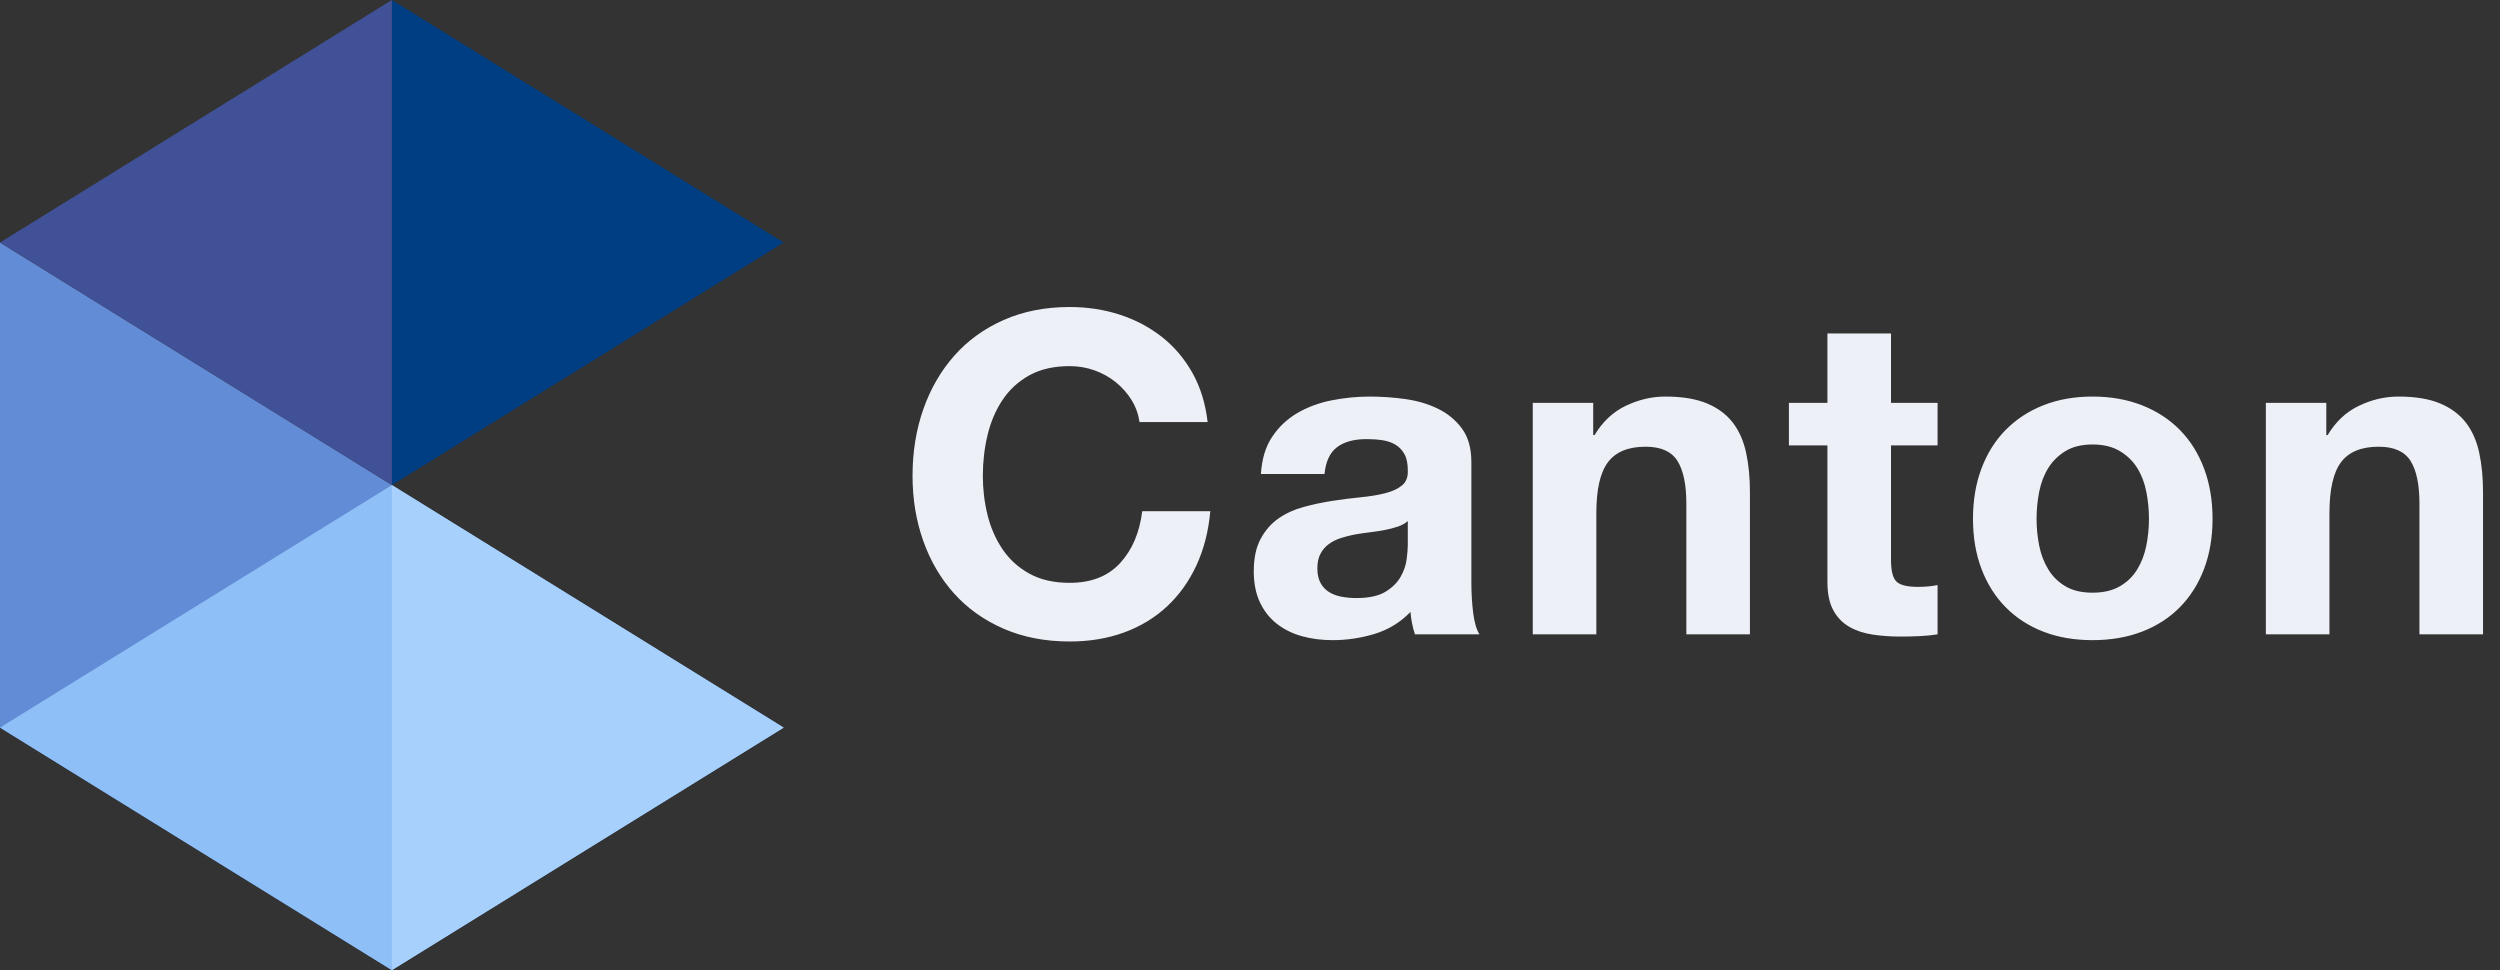 <?xml version="1.0" encoding="UTF-8"?>
<svg width="134px" height="52px" viewBox="0 0 134 52" version="1.1" xmlns="http://www.w3.org/2000/svg" xmlns:xlink="http://www.w3.org/1999/xlink">
    <rect x="0" y="0" width="134" height="52" fill="#333333" stroke="none"/>
    <!-- Generator: Sketch 54.1 (76490) - https://sketchapp.com -->
    <title>Group 6</title>
    <desc>Created with Sketch.</desc>
    <g id="Page-1" stroke="none" stroke-width="1" fill="none" fill-rule="evenodd">
        <g id="Logos" transform="translate(-116, -142)">
            <g id="Group-6" transform="translate(116, 142)">
                <path d="M61.08,22.624 C61.016,22.192 60.872,21.796 60.648,21.436 C60.424,21.076 60.144,20.76 59.808,20.488 C59.472,20.216 59.092,20.004 58.668,19.852 C58.244,19.7 57.8,19.624 57.336,19.624 C56.488,19.624 55.768,19.788 55.176,20.116 C54.584,20.444 54.104,20.884 53.736,21.436 C53.368,21.988 53.1,22.616 52.932,23.32 C52.764,24.024 52.68,24.752 52.68,25.504 C52.68,26.224 52.764,26.924 52.932,27.604 C53.1,28.284 53.368,28.896 53.736,29.44 C54.104,29.984 54.584,30.42 55.176,30.748 C55.768,31.076 56.488,31.24 57.336,31.24 C58.488,31.24 59.388,30.888 60.036,30.184 C60.684,29.48 61.08,28.552 61.224,27.4 L64.872,27.4 C64.776,28.472 64.528,29.44 64.128,30.304 C63.728,31.168 63.2,31.904 62.544,32.512 C61.888,33.12 61.12,33.584 60.24,33.904 C59.36,34.224 58.392,34.384 57.336,34.384 C56.024,34.384 54.844,34.156 53.796,33.7 C52.748,33.244 51.864,32.616 51.144,31.816 C50.424,31.016 49.872,30.076 49.488,28.996 C49.104,27.916 48.912,26.752 48.912,25.504 C48.912,24.224 49.104,23.036 49.488,21.94 C49.872,20.844 50.424,19.888 51.144,19.072 C51.864,18.256 52.748,17.616 53.796,17.152 C54.844,16.688 56.024,16.456 57.336,16.456 C58.28,16.456 59.172,16.592 60.012,16.864 C60.852,17.136 61.604,17.532 62.268,18.052 C62.932,18.572 63.48,19.216 63.912,19.984 C64.344,20.752 64.616,21.632 64.728,22.624 L61.08,22.624 Z M67.586,25.408 C67.634,24.608 67.834,23.944 68.186,23.416 C68.538,22.888 68.986,22.464 69.53,22.144 C70.074,21.824 70.686,21.596 71.366,21.46 C72.046,21.324 72.73,21.256 73.418,21.256 C74.042,21.256 74.674,21.3 75.314,21.388 C75.954,21.476 76.538,21.648 77.066,21.904 C77.594,22.16 78.026,22.516 78.362,22.972 C78.698,23.428 78.866,24.032 78.866,24.784 L78.866,31.24 C78.866,31.8 78.898,32.336 78.962,32.848 C79.026,33.36 79.138,33.744 79.298,34 L75.842,34 C75.778,33.808 75.726,33.612 75.686,33.412 C75.646,33.212 75.618,33.008 75.602,32.8 C75.058,33.36 74.418,33.752 73.682,33.976 C72.946,34.2 72.194,34.312 71.426,34.312 C70.834,34.312 70.282,34.24 69.77,34.096 C69.258,33.952 68.81,33.728 68.426,33.424 C68.042,33.12 67.742,32.736 67.526,32.272 C67.31,31.808 67.202,31.256 67.202,30.616 C67.202,29.912 67.326,29.332 67.574,28.876 C67.822,28.42 68.142,28.056 68.534,27.784 C68.926,27.512 69.374,27.308 69.878,27.172 C70.382,27.036 70.89,26.928 71.402,26.848 C71.914,26.768 72.418,26.704 72.914,26.656 C73.41,26.608 73.85,26.536 74.234,26.44 C74.618,26.344 74.922,26.204 75.146,26.02 C75.37,25.836 75.474,25.568 75.458,25.216 C75.458,24.848 75.398,24.556 75.278,24.34 C75.158,24.124 74.998,23.956 74.798,23.836 C74.598,23.716 74.366,23.636 74.102,23.596 C73.838,23.556 73.554,23.536 73.25,23.536 C72.578,23.536 72.05,23.68 71.666,23.968 C71.282,24.256 71.058,24.736 70.994,25.408 L67.586,25.408 Z M75.458,27.928 C75.314,28.056 75.134,28.156 74.918,28.228 C74.702,28.3 74.47,28.36 74.222,28.408 C73.974,28.456 73.714,28.496 73.442,28.528 C73.17,28.56 72.898,28.6 72.626,28.648 C72.37,28.696 72.118,28.76 71.87,28.84 C71.622,28.92 71.406,29.028 71.222,29.164 C71.038,29.3 70.89,29.472 70.778,29.68 C70.666,29.888 70.61,30.152 70.61,30.472 C70.61,30.776 70.666,31.032 70.778,31.24 C70.89,31.448 71.042,31.612 71.234,31.732 C71.426,31.852 71.65,31.936 71.906,31.984 C72.162,32.032 72.426,32.056 72.698,32.056 C73.37,32.056 73.89,31.944 74.258,31.72 C74.626,31.496 74.898,31.228 75.074,30.916 C75.25,30.604 75.358,30.288 75.398,29.968 C75.438,29.648 75.458,29.392 75.458,29.2 L75.458,27.928 Z M82.156,21.592 L85.396,21.592 L85.396,23.32 L85.468,23.32 C85.9,22.6 86.46,22.076 87.148,21.748 C87.836,21.42 88.54,21.256 89.26,21.256 C90.172,21.256 90.92,21.38 91.504,21.628 C92.088,21.876 92.548,22.22 92.884,22.66 C93.22,23.1 93.456,23.636 93.592,24.268 C93.728,24.9 93.796,25.6 93.796,26.368 L93.796,34 L90.388,34 L90.388,26.992 C90.388,25.968 90.228,25.204 89.908,24.7 C89.588,24.196 89.02,23.944 88.204,23.944 C87.276,23.944 86.604,24.22 86.188,24.772 C85.772,25.324 85.564,26.232 85.564,27.496 L85.564,34 L82.156,34 L82.156,21.592 Z M101.358,21.592 L103.854,21.592 L103.854,23.872 L101.358,23.872 L101.358,30.016 C101.358,30.592 101.454,30.976 101.646,31.168 C101.838,31.36 102.222,31.456 102.798,31.456 C102.99,31.456 103.174,31.448 103.35,31.432 C103.526,31.416 103.694,31.392 103.854,31.36 L103.854,34 C103.566,34.048 103.246,34.08 102.894,34.096 C102.542,34.112 102.198,34.12 101.862,34.12 C101.334,34.12 100.834,34.084 100.362,34.012 C99.89,33.94 99.474,33.8 99.114,33.592 C98.754,33.384 98.47,33.088 98.262,32.704 C98.054,32.32 97.95,31.816 97.95,31.192 L97.95,23.872 L95.886,23.872 L95.886,21.592 L97.95,21.592 L97.95,17.872 L101.358,17.872 L101.358,21.592 Z M109.16,27.808 C109.16,28.304 109.208,28.788 109.304,29.26 C109.4,29.732 109.564,30.156 109.796,30.532 C110.028,30.908 110.336,31.208 110.72,31.432 C111.104,31.656 111.584,31.768 112.16,31.768 C112.736,31.768 113.22,31.656 113.612,31.432 C114.004,31.208 114.316,30.908 114.548,30.532 C114.78,30.156 114.944,29.732 115.04,29.26 C115.136,28.788 115.184,28.304 115.184,27.808 C115.184,27.312 115.136,26.824 115.04,26.344 C114.944,25.864 114.78,25.44 114.548,25.072 C114.316,24.704 114.004,24.404 113.612,24.172 C113.22,23.94 112.736,23.824 112.16,23.824 C111.584,23.824 111.104,23.94 110.72,24.172 C110.336,24.404 110.028,24.704 109.796,25.072 C109.564,25.44 109.4,25.864 109.304,26.344 C109.208,26.824 109.16,27.312 109.16,27.808 Z M105.752,27.808 C105.752,26.816 105.904,25.916 106.208,25.108 C106.512,24.3 106.944,23.612 107.504,23.044 C108.064,22.476 108.736,22.036 109.52,21.724 C110.304,21.412 111.184,21.256 112.16,21.256 C113.136,21.256 114.02,21.412 114.812,21.724 C115.604,22.036 116.28,22.476 116.84,23.044 C117.4,23.612 117.832,24.3 118.136,25.108 C118.44,25.916 118.592,26.816 118.592,27.808 C118.592,28.8 118.44,29.696 118.136,30.496 C117.832,31.296 117.4,31.98 116.84,32.548 C116.28,33.116 115.604,33.552 114.812,33.856 C114.02,34.16 113.136,34.312 112.16,34.312 C111.184,34.312 110.304,34.16 109.52,33.856 C108.736,33.552 108.064,33.116 107.504,32.548 C106.944,31.98 106.512,31.296 106.208,30.496 C105.904,29.696 105.752,28.8 105.752,27.808 Z M121.45,21.592 L124.69,21.592 L124.69,23.32 L124.762,23.32 C125.194,22.6 125.754,22.076 126.442,21.748 C127.13,21.42 127.834,21.256 128.554,21.256 C129.466,21.256 130.214,21.38 130.798,21.628 C131.382,21.876 131.842,22.22 132.178,22.66 C132.514,23.1 132.75,23.636 132.886,24.268 C133.022,24.9 133.09,25.6 133.09,26.368 L133.09,34 L129.682,34 L129.682,26.992 C129.682,25.968 129.522,25.204 129.202,24.7 C128.882,24.196 128.314,23.944 127.498,23.944 C126.57,23.944 125.898,24.22 125.482,24.772 C125.066,25.324 124.858,26.232 124.858,27.496 L124.858,34 L121.45,34 L121.45,21.592 Z" id="Canton" fill="#EEF0F8" fill-rule="nonzero"></path>
                <g id="Group-5">
                    <path d="M11.101,32.129 L21.005,26 L21.005,52 L0.001,39 L6.26704206e-05,13 L21.005,25.999 L11.101,32.129 Z" id="Combined-Shape" fill="#628CD5"></path>
                    <polygon id="Shape_2_copy" fill="#003E83" points="21.005 0 21.005 26 42 13"></polygon>
                    <polygon id="Shape_2_copy_2" fill="#415197" points="21.005 0 21.005 26 -1.24344979e-14 13"></polygon>
                    <path d="M21.005,26.003 L42.005,39 L21.005,51.997 L21.005,52 L21.003,51.998 L21,52 L21,51.997 L-5.32907052e-15,39 L21,26.003 L21,26 L21.003,26.002 L21.005,26 L21.005,26.003 Z" id="Combined-Shape" fill="#8EC0F7"></path>
                    <polygon id="Shape_2_copy_4" fill="#A7D0FD" points="21.005 26 21.005 52 42 39"></polygon>
                </g>
            </g>
        </g>
    </g>
</svg>